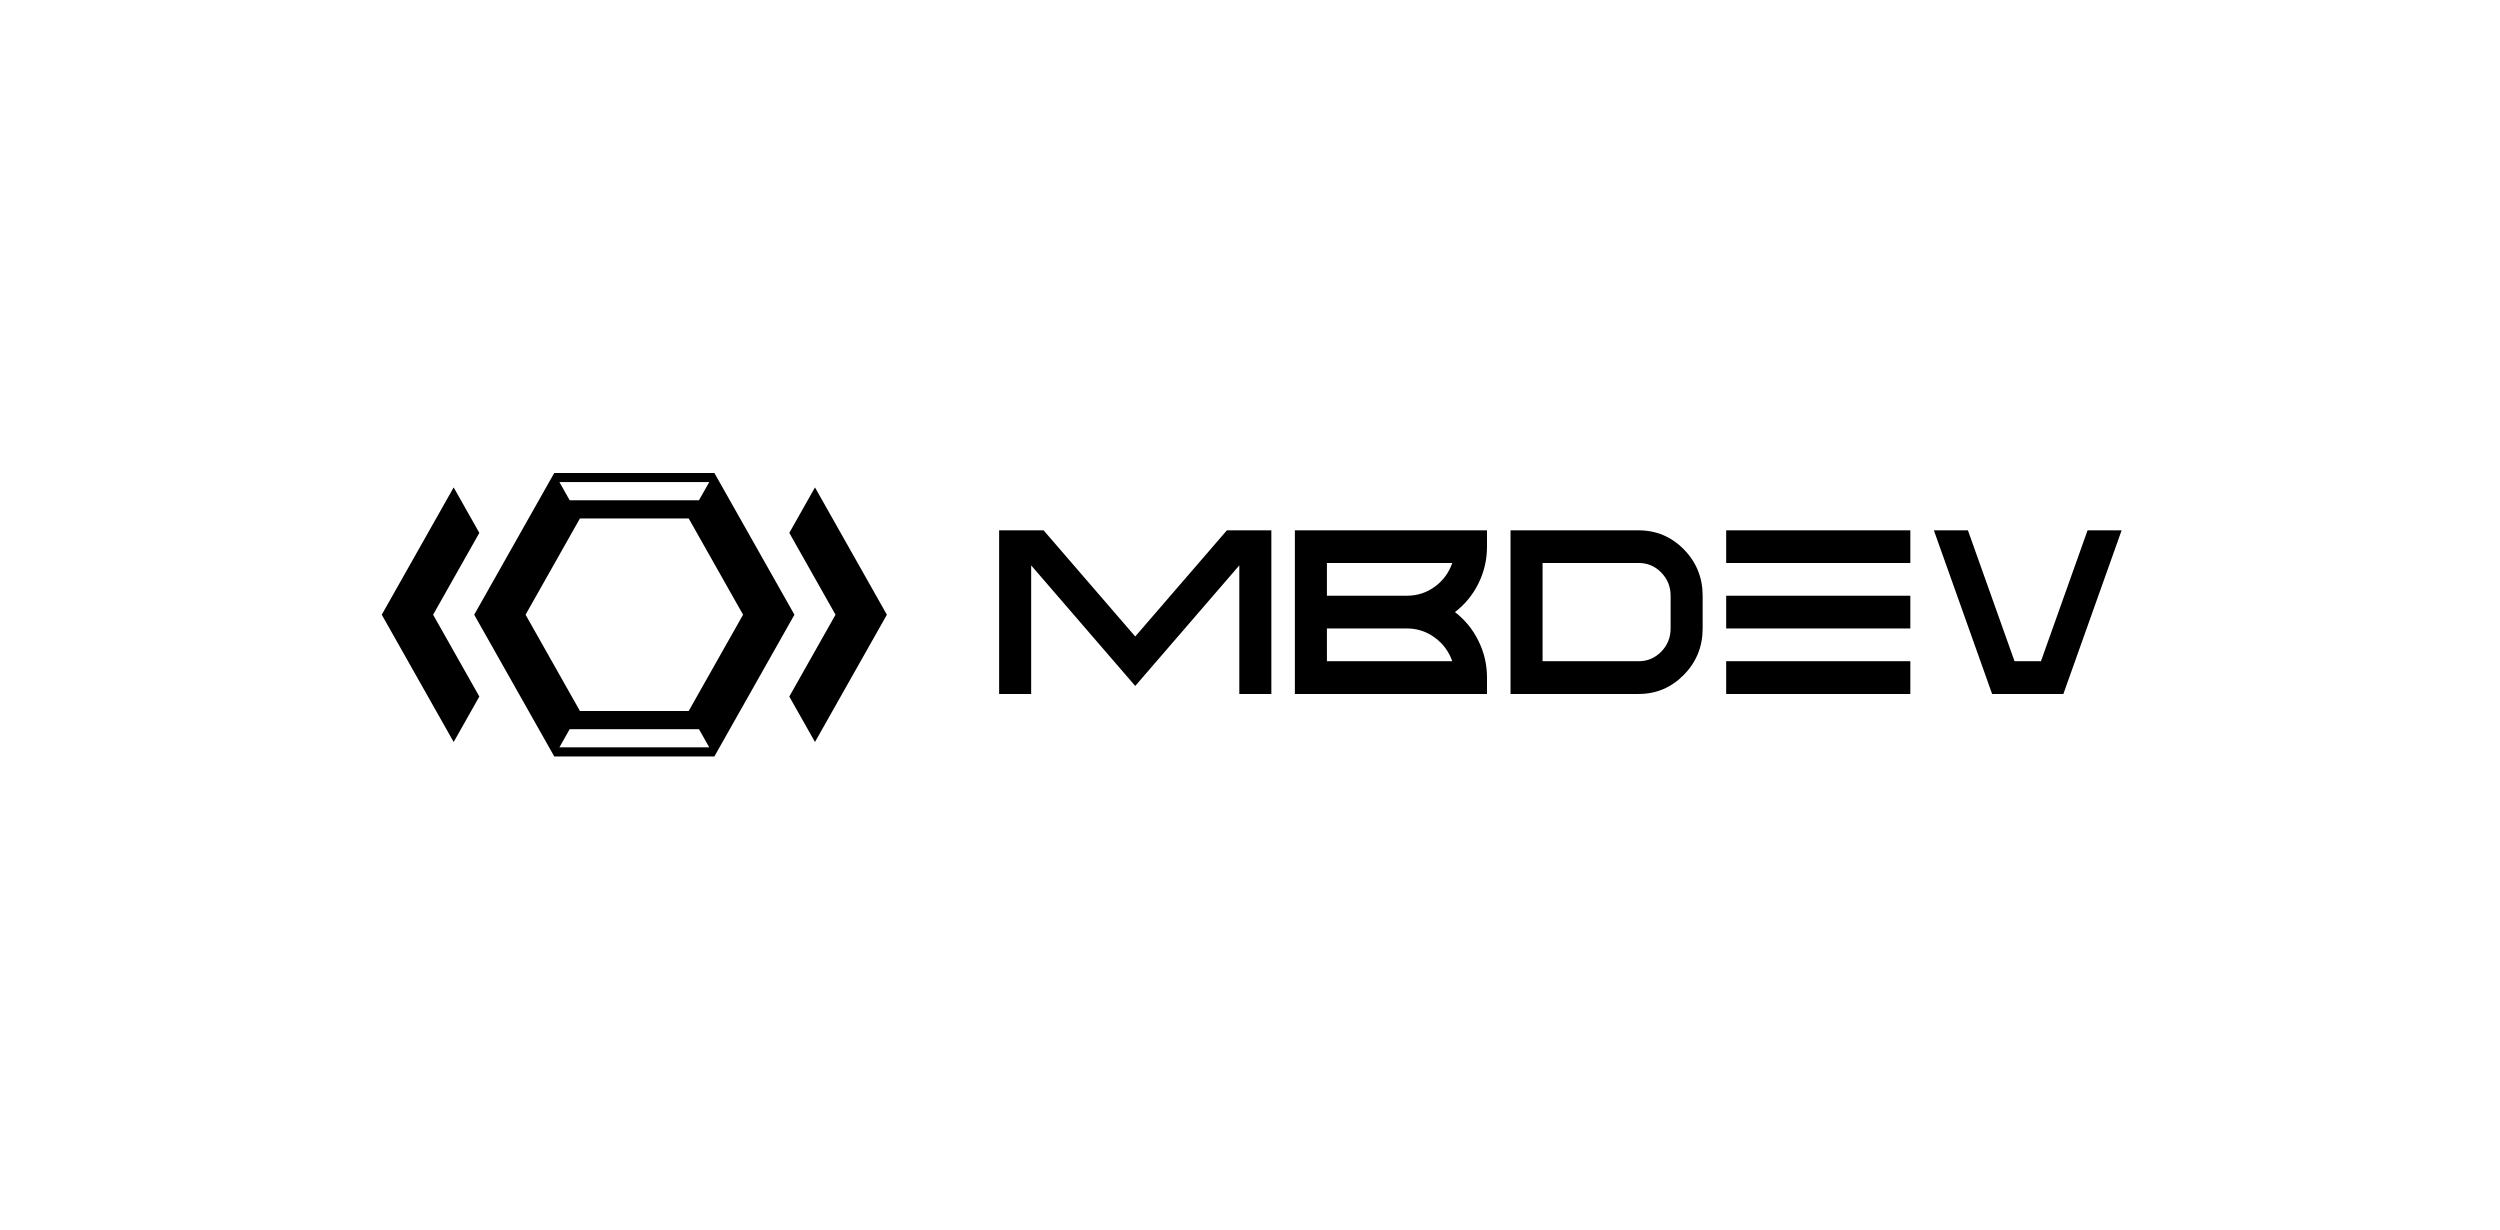 <svg width="740" height="364" viewBox="0 0 740 364" fill="none" xmlns="http://www.w3.org/2000/svg">
<path fill-rule="evenodd" clip-rule="evenodd" d="M168.622 215.834L165.582 221.216H209.936L206.896 215.834H168.622ZM209.936 142.691H165.582L168.622 148.074H206.895L209.936 142.691ZM171.662 153.457L155.566 181.954L171.662 210.451H203.854L219.951 181.954L203.854 153.457H171.662ZM164.061 223.908L140.363 181.954L164.06 140H211.455L235.153 181.954L211.456 223.908H164.061Z" fill="black"/>
<path fill-rule="evenodd" clip-rule="evenodd" d="M233.633 157.733L241.233 144.276L262.516 181.954L241.233 219.632L233.633 206.175L247.315 181.954L233.633 157.733Z" fill="black"/>
<path fill-rule="evenodd" clip-rule="evenodd" d="M134.283 219.632L113 181.954L134.283 144.276L141.883 157.733L128.202 181.954L141.883 206.175L134.283 219.632Z" fill="black"/>
<path d="M363.156 156.981L336.031 188.4L308.906 156.981H295.742V205.415H305.225V167.352L336.031 203.041L366.837 167.352V205.415H376.321V156.981H363.156ZM392.767 186.027H416.477C419.527 186.027 422.291 186.942 424.766 188.773C427.176 190.558 428.878 192.874 429.873 195.721H392.768L392.767 186.027ZM392.767 166.64H429.872C428.877 169.51 427.175 171.837 424.765 173.622C422.29 175.43 419.526 176.334 416.476 176.334H392.766L392.767 166.64ZM383.284 205.415H440.152V200.568C440.152 196.681 439.29 193.021 437.566 189.586C435.908 186.242 433.609 183.44 430.668 181.181C433.609 178.921 435.908 176.131 437.566 172.809C439.29 169.375 440.152 165.703 440.152 161.794V156.981H383.284V205.415ZM494.501 186.027C494.501 188.694 493.583 190.976 491.748 192.874C489.891 194.772 487.659 195.721 485.05 195.721H456.599V166.64H485.05C487.659 166.64 489.891 167.589 491.748 169.487C493.583 171.385 494.501 173.667 494.501 176.334V186.027ZM447.116 156.981V205.415H485.05C490.268 205.415 494.733 203.517 498.447 199.72C502.139 195.947 503.984 191.383 503.984 186.028V176.334C503.984 171.002 502.139 166.437 498.447 162.641C494.733 158.868 490.268 156.981 485.05 156.981L447.116 156.981ZM510.948 205.415H565.461V195.721H510.948V205.415ZM510.948 166.64H565.461V156.981H510.948V166.64ZM510.948 186.027H565.461V176.334H510.948V186.027ZM617.92 156.981L604.126 195.721H596.3L582.506 156.981H572.426L589.668 205.415H610.758L628 156.981H617.92Z" fill="black"/>
</svg>
